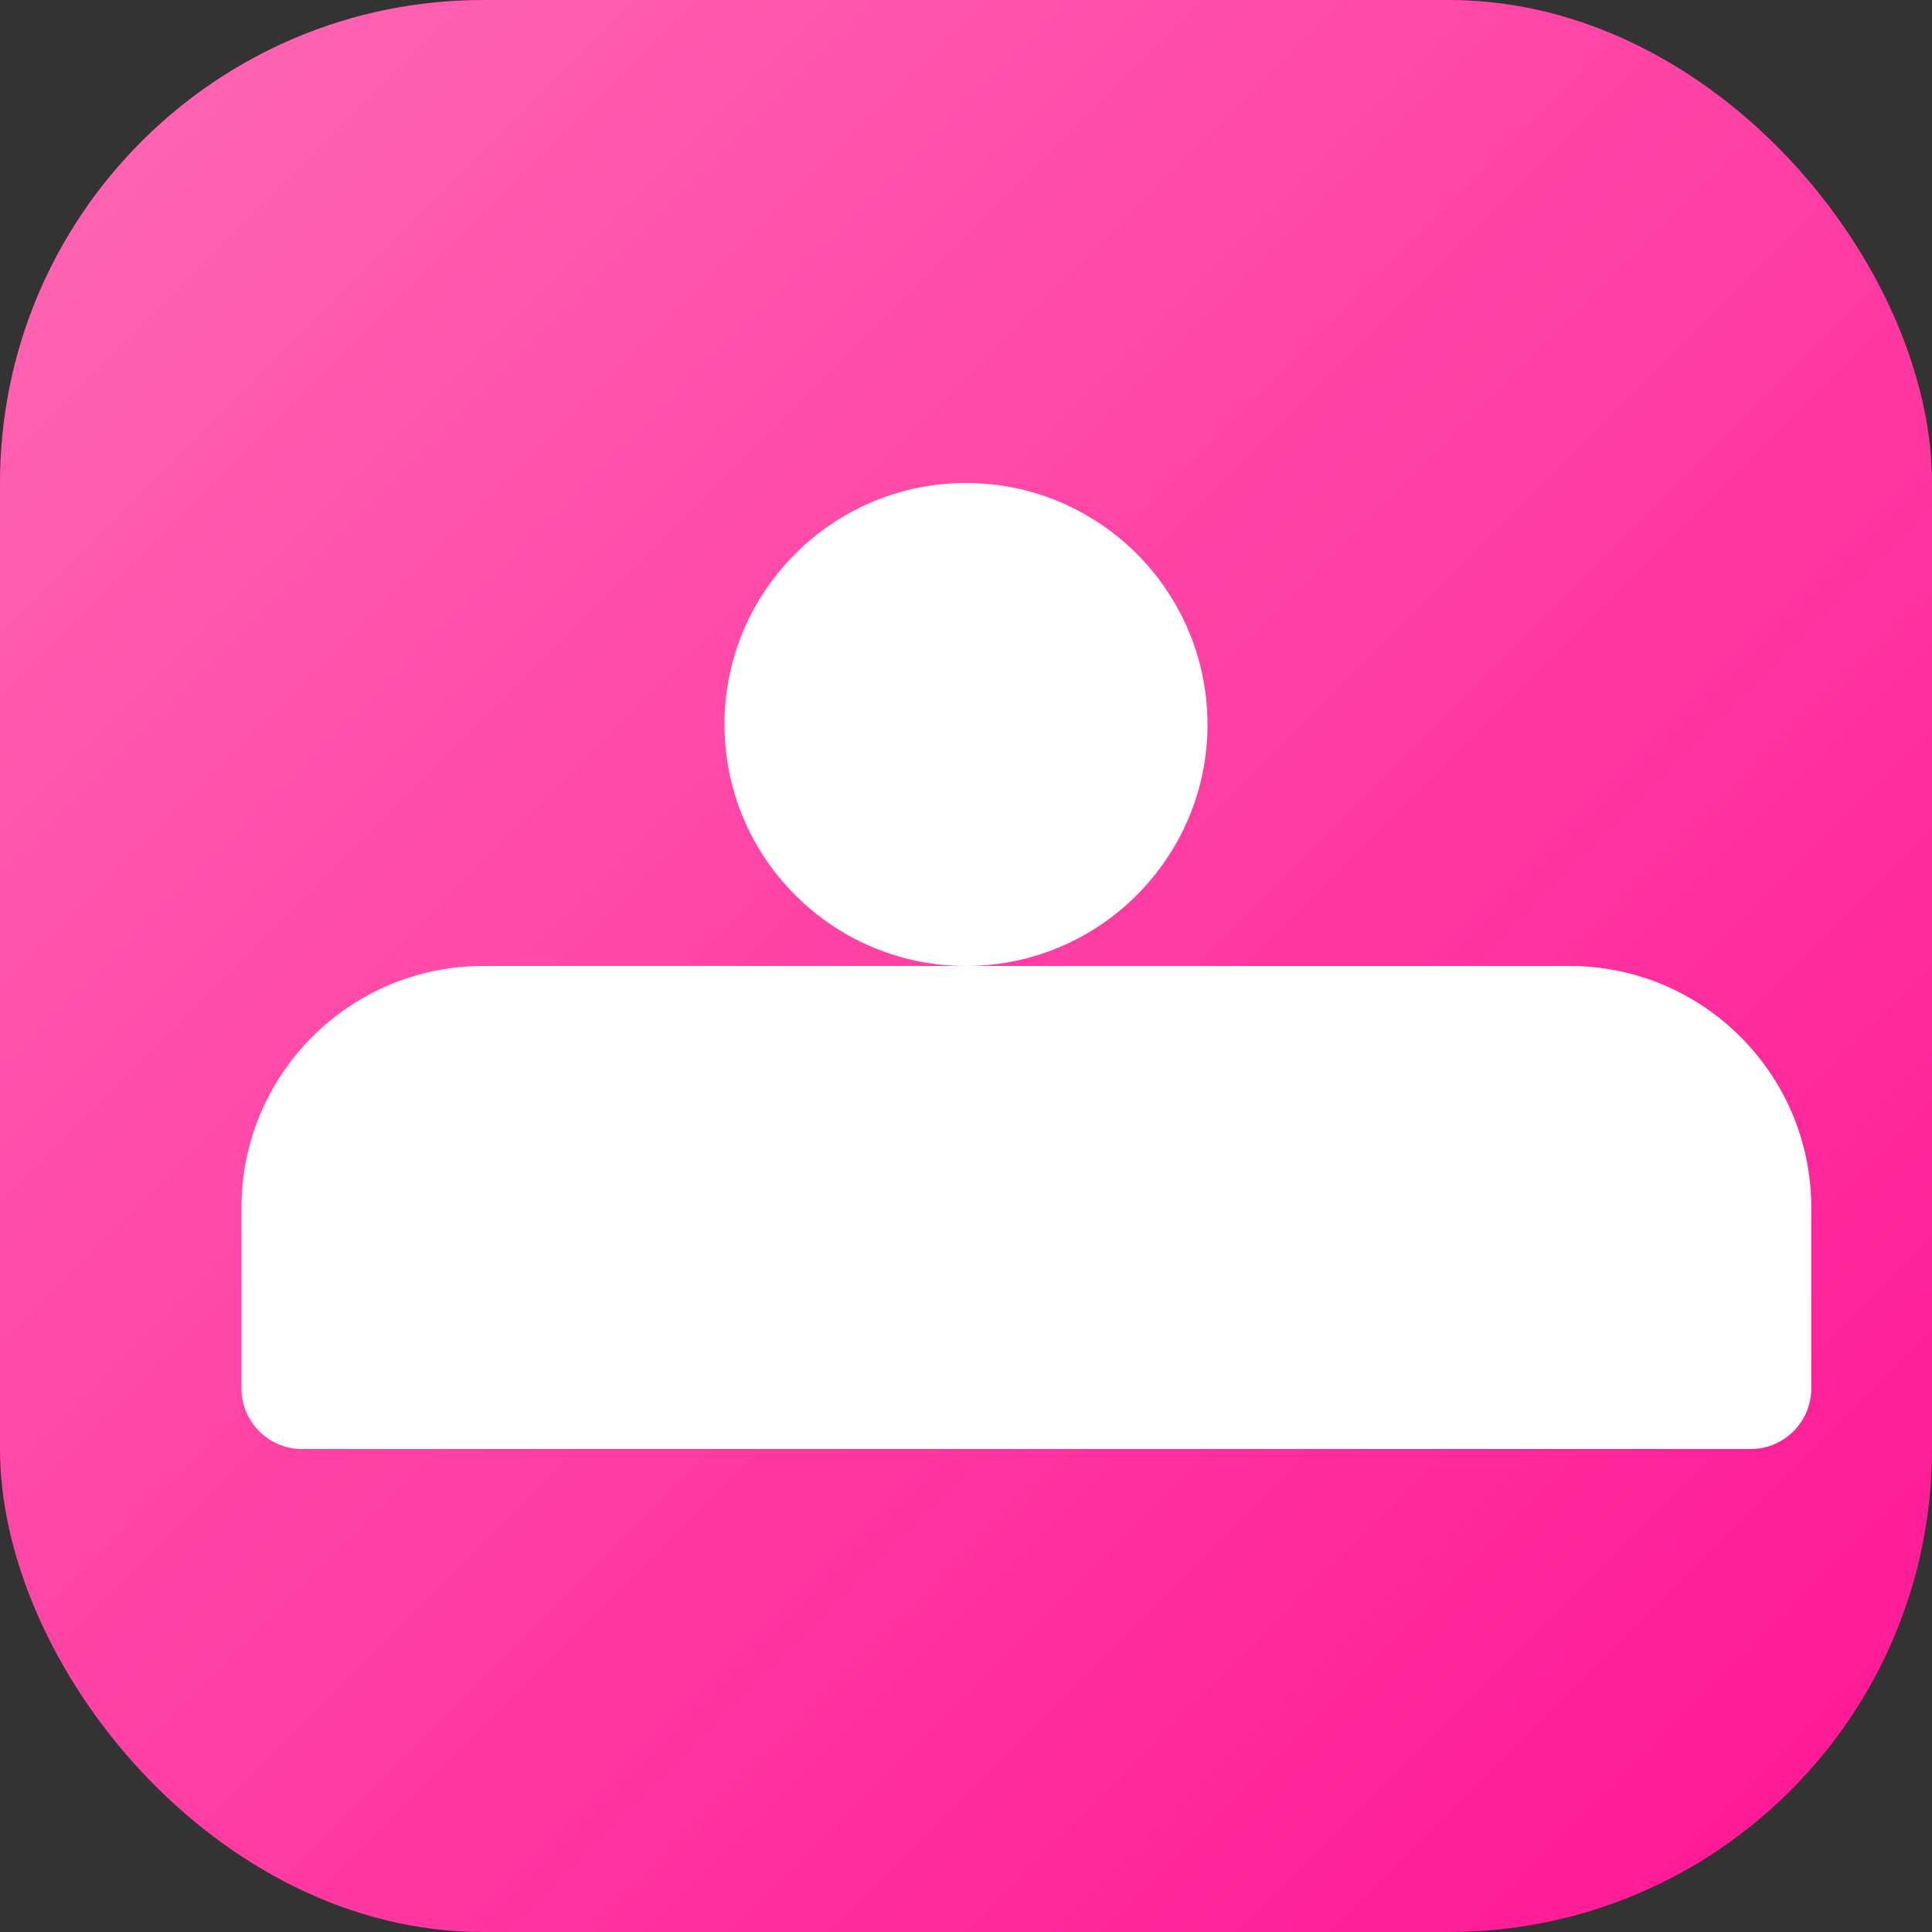 <?xml version="1.0" encoding="UTF-8"?>
<svg width="512" height="512" viewBox="0 0 512 512" xmlns="http://www.w3.org/2000/svg">
    <rect x="0" y="0" width="512" height="512" fill="#333333" stroke="none"/>
    <defs>
        <linearGradient id="grad" x1="0%" y1="0%" x2="100%" y2="100%">
            <stop offset="0%" style="stop-color:#ff69b4;stop-opacity:1" />
            <stop offset="100%" style="stop-color:#ff1493;stop-opacity:1" />
        </linearGradient>
    </defs>
    <rect x="0" y="0" width="512" height="512" rx="128" fill="url(#grad)"/>
    <path d="M256 128c-35.3 0-64 28.7-64 64 0 35.3 28.7 64 64 64s64-28.7 64-64c0-35.3-28.7-64-64-64zm128 128H128c-35.3 0-64 28.7-64 64v48c0 8.8 7.2 16 16 16h384c8.8 0 16-7.2 16-16v-48c0-35.3-28.7-64-64-64z" fill="white"/>
</svg>

